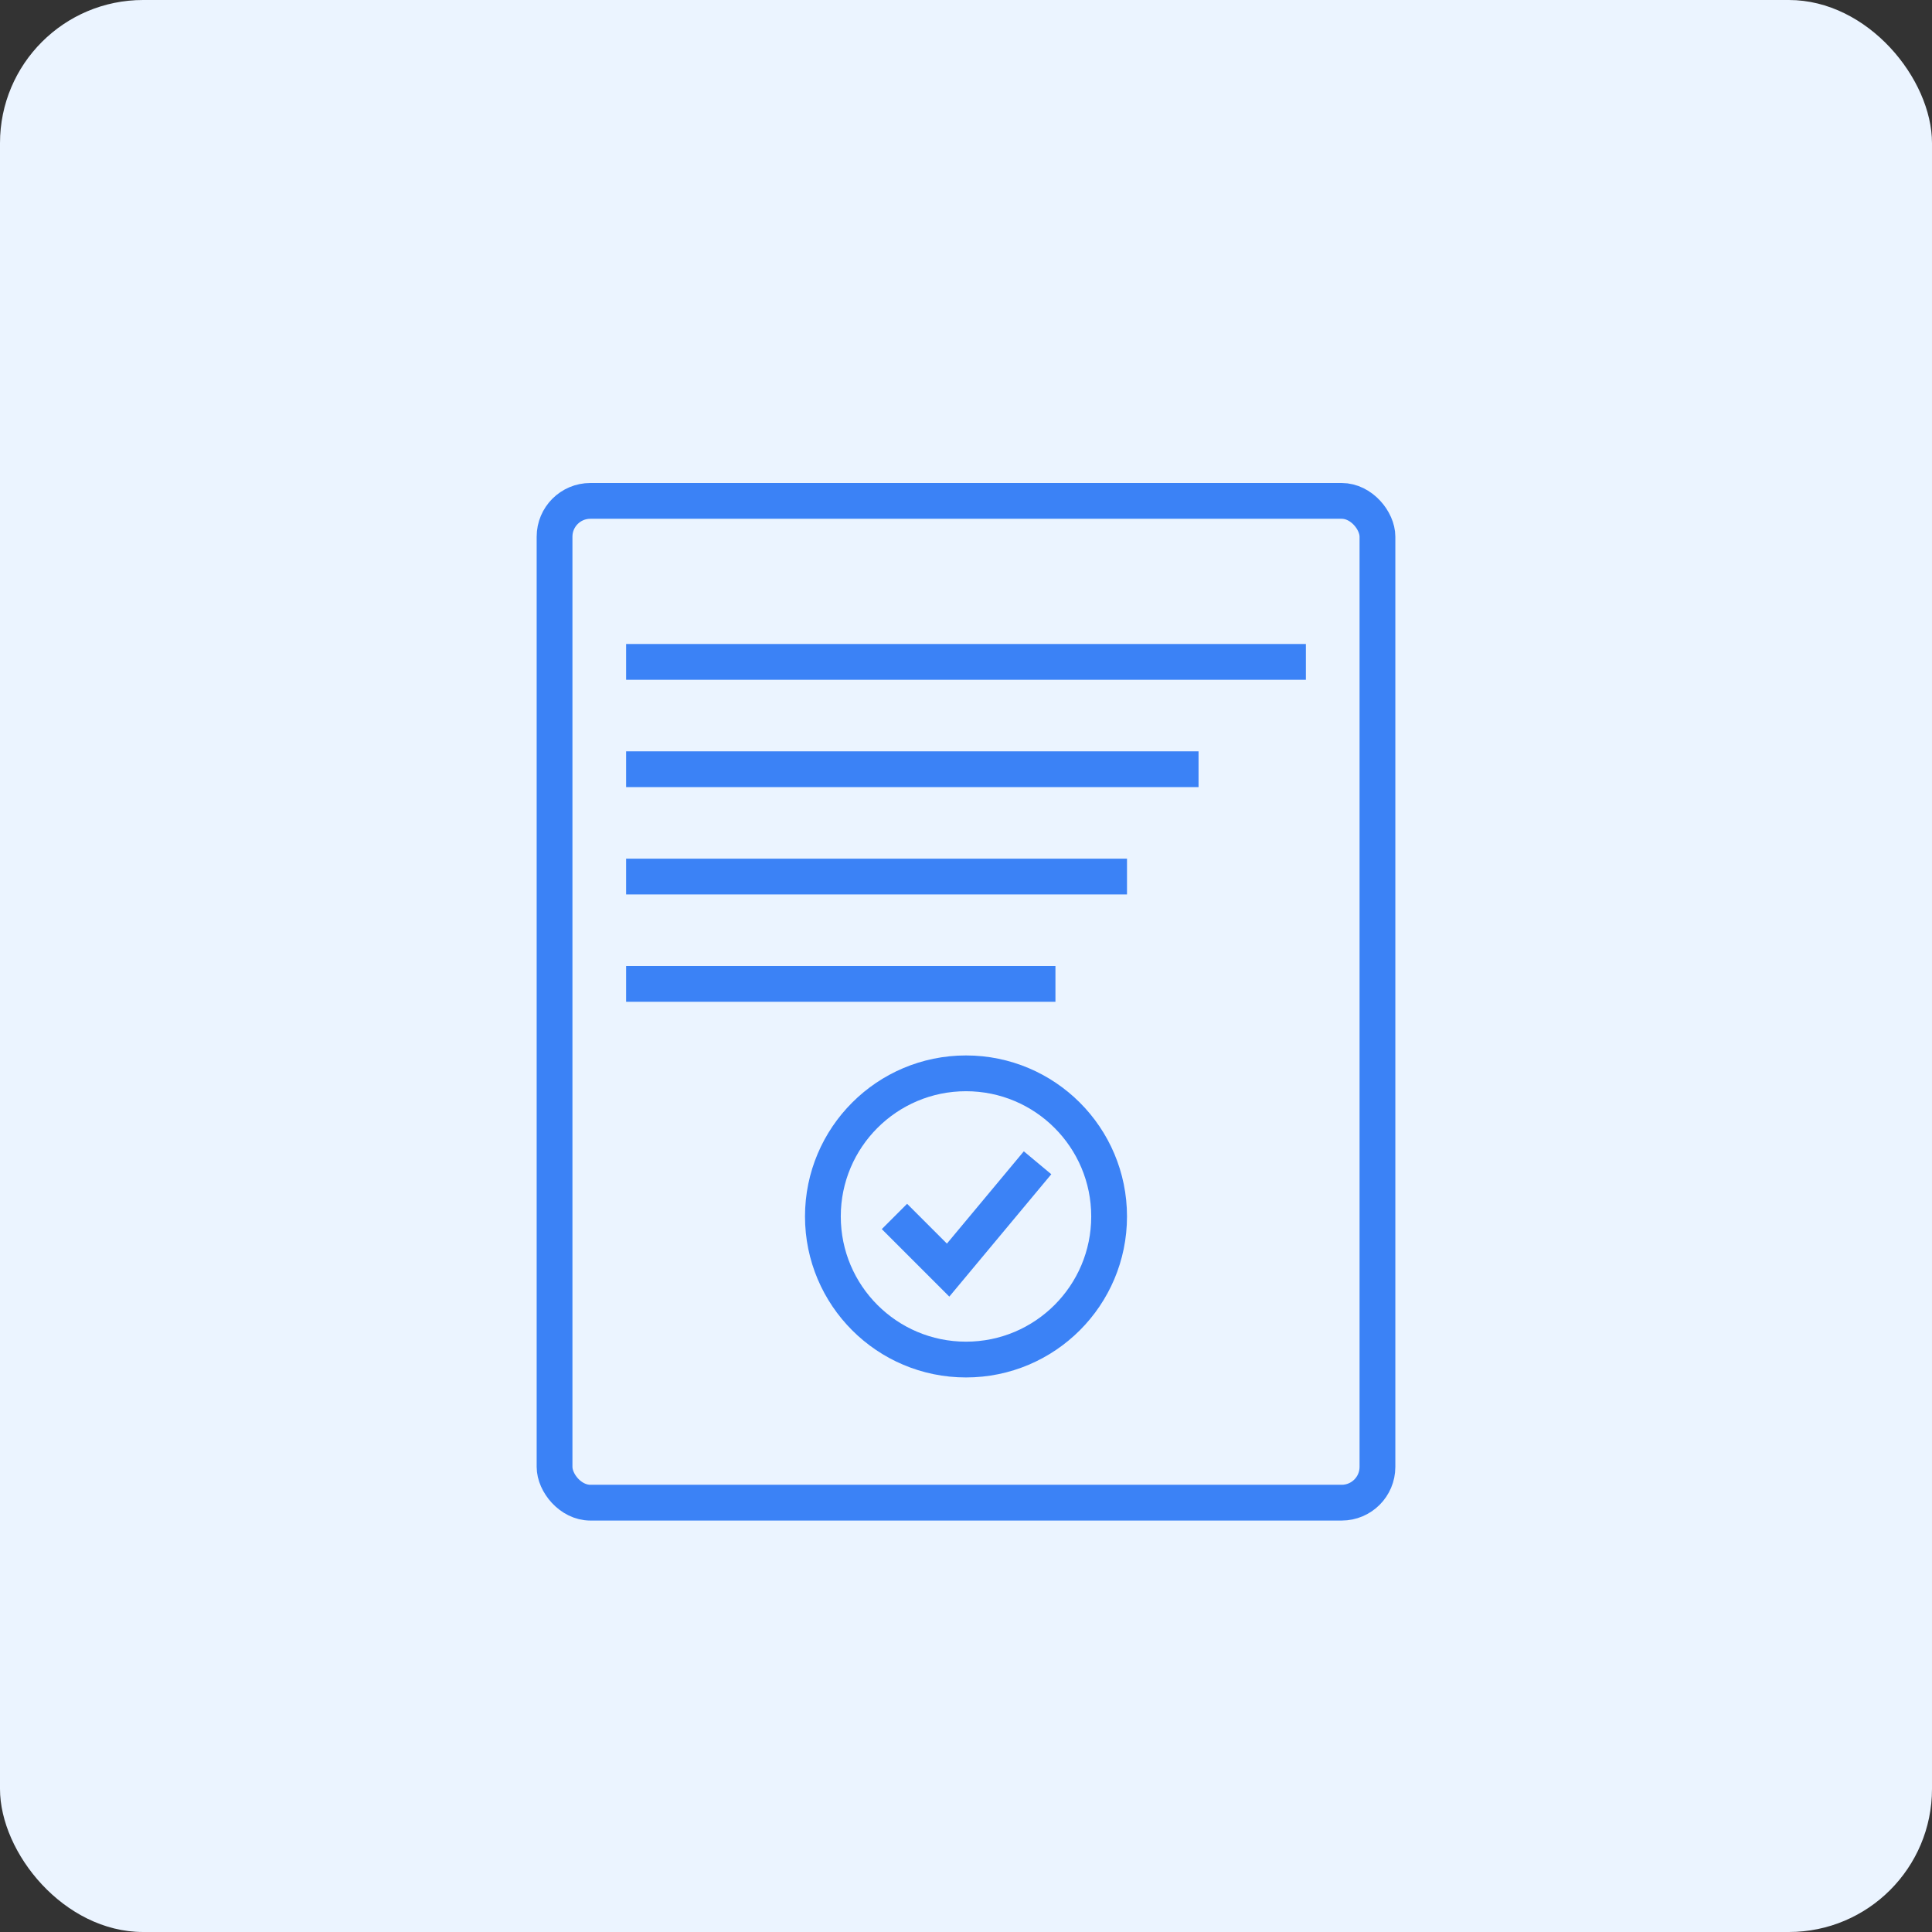 <svg width="108" height="108" viewBox="0 0 108 108" fill="none" xmlns="http://www.w3.org/2000/svg">
  <rect x="0" y="0" width="108" height="108" fill="#333333" stroke="none"/>
  <rect width="108" height="108" rx="8" fill="#EBF4FF"/>
  <g transform="translate(27, 20)">
    <rect x="4" y="8" width="46" height="56" rx="2" stroke="#3B82F6" stroke-width="2" fill="none"/>
    <rect x="8" y="16" width="38" height="2" fill="#3B82F6"/>
    <rect x="8" y="22" width="32" height="2" fill="#3B82F6"/>
    <rect x="8" y="28" width="28" height="2" fill="#3B82F6"/>
    <rect x="8" y="34" width="24" height="2" fill="#3B82F6"/>
    <circle cx="27" cy="48" r="8" stroke="#3B82F6" stroke-width="2" fill="none"/>
    <path d="M23 48 L26 51 L31 45" stroke="#3B82F6" stroke-width="2" fill="none"/>
  </g>
</svg>